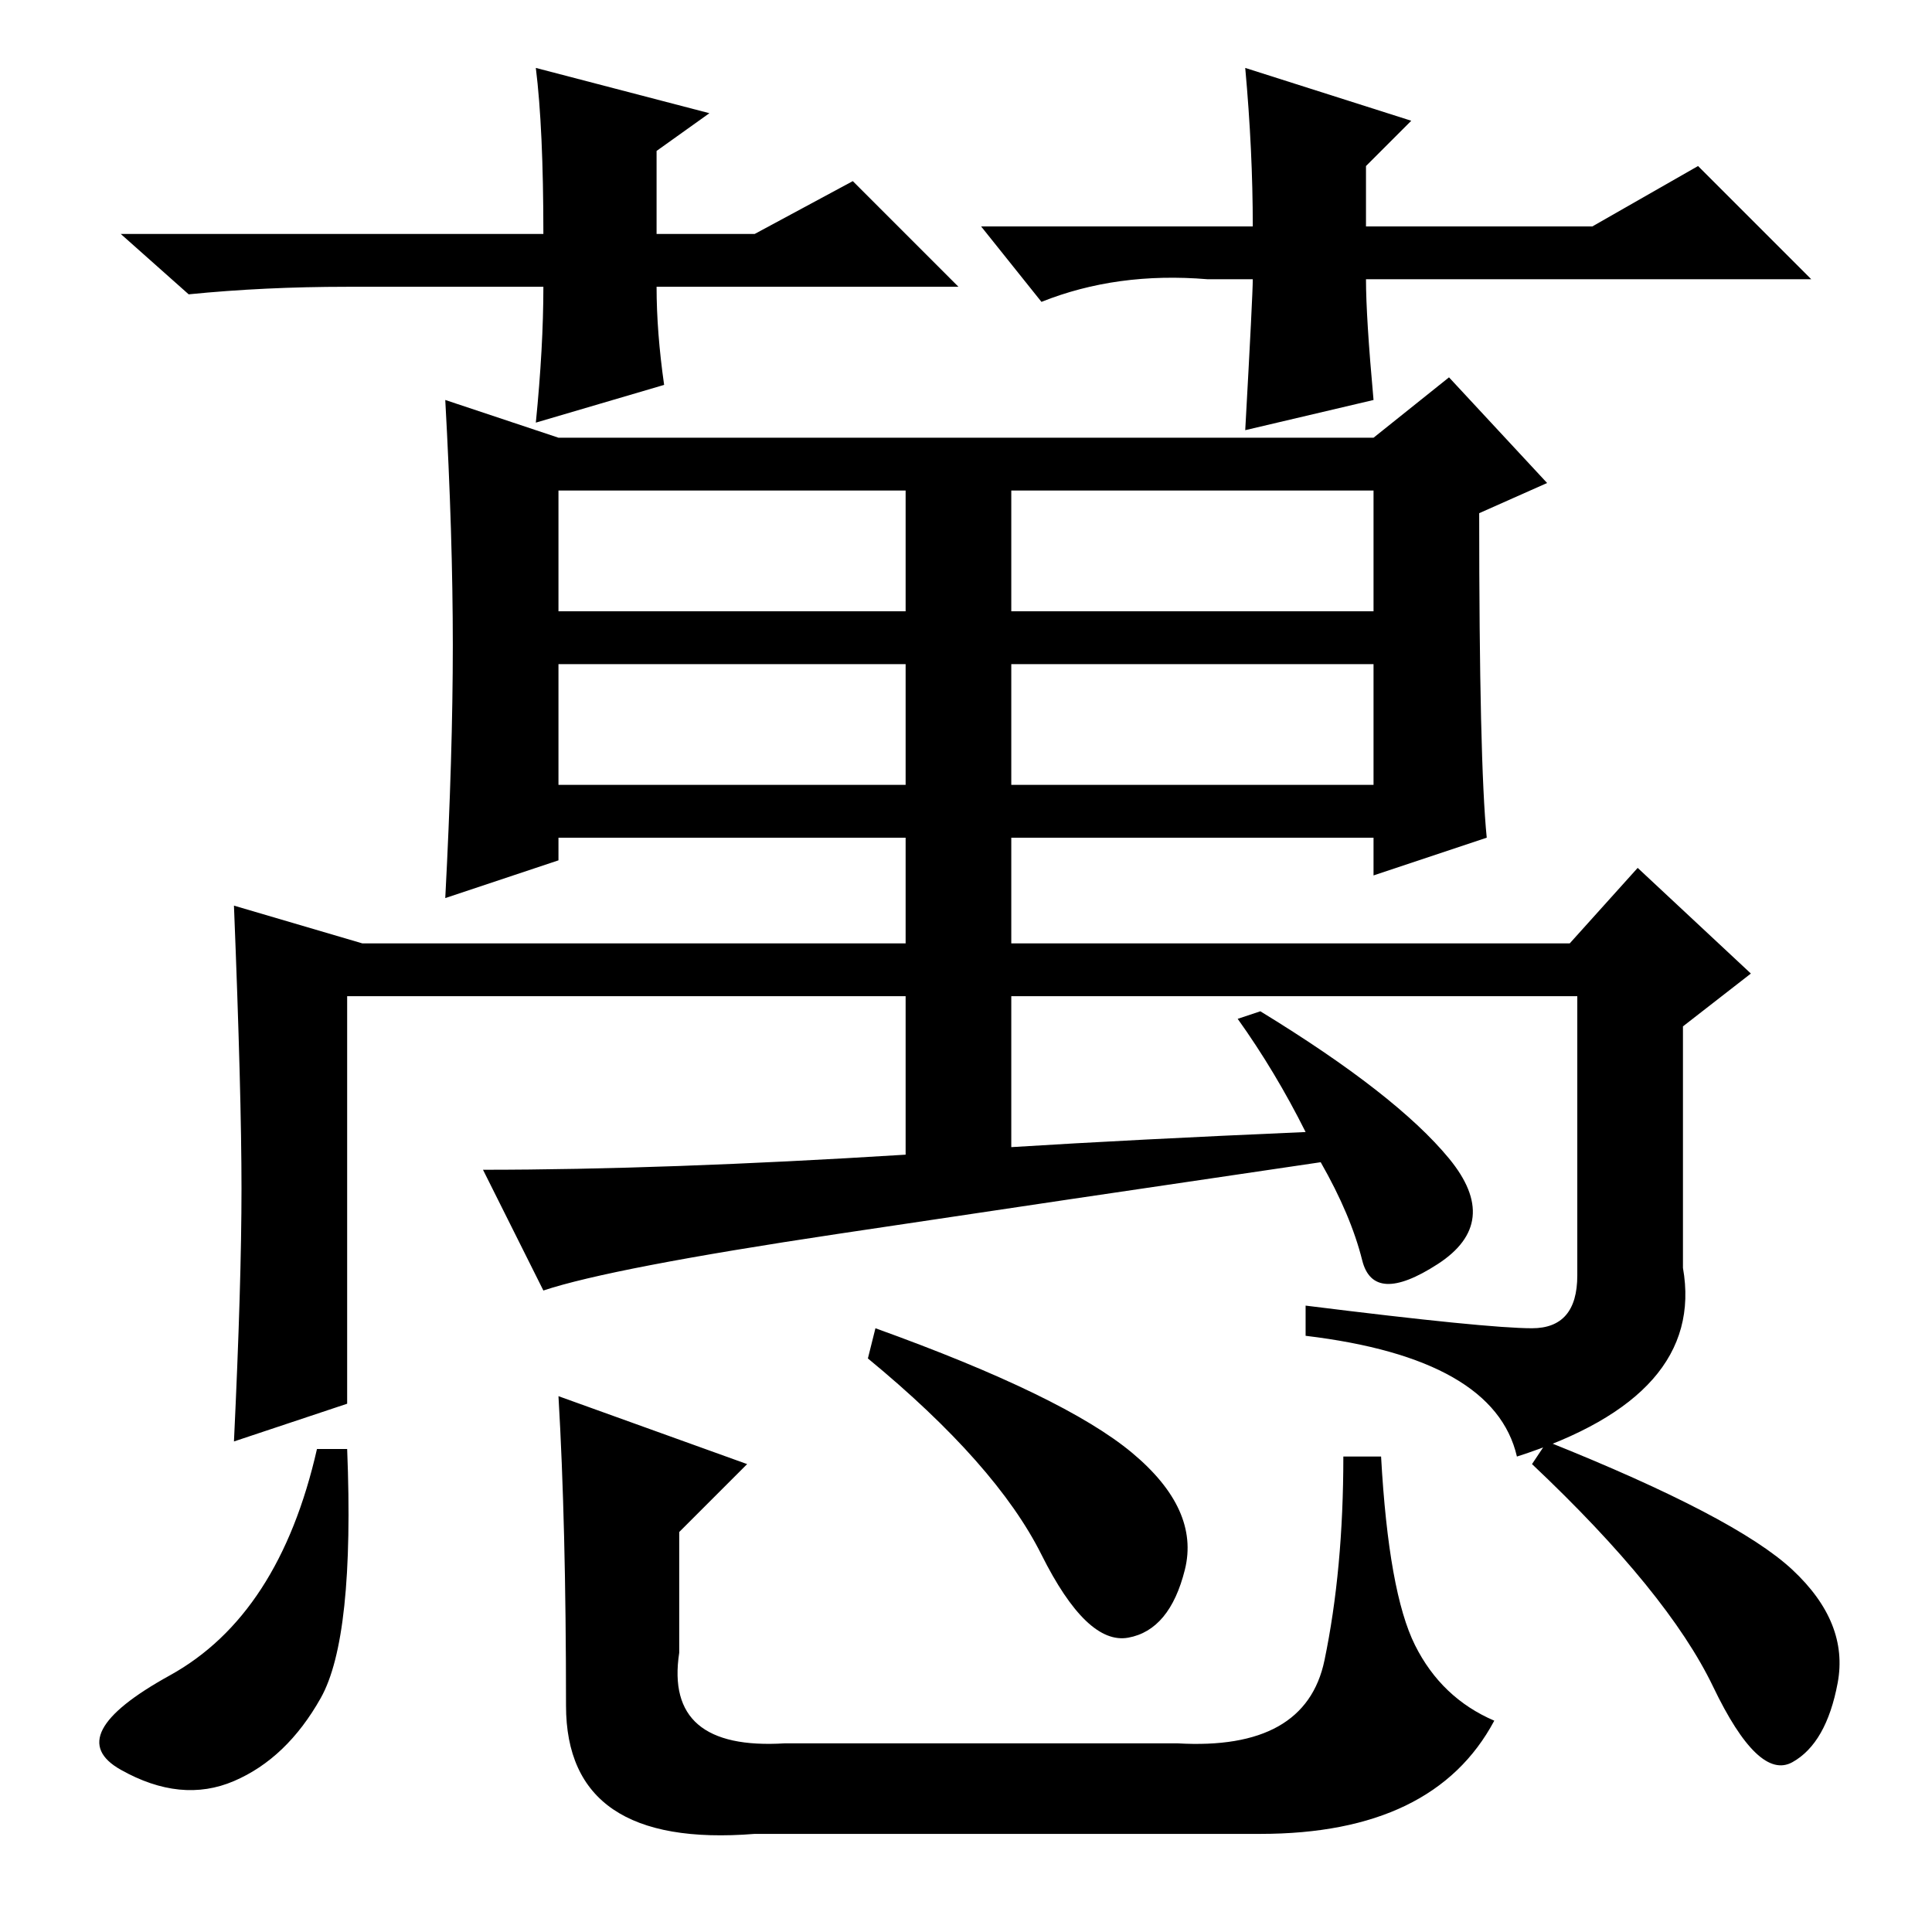 <?xml version="1.0" standalone="no"?>
<!DOCTYPE svg PUBLIC "-//W3C//DTD SVG 1.1//EN" "http://www.w3.org/Graphics/SVG/1.1/DTD/svg11.dtd" >
<svg xmlns="http://www.w3.org/2000/svg" xmlns:xlink="http://www.w3.org/1999/xlink" version="1.1" viewBox="0 -36 256 256">
  <g transform="matrix(1 0 0 -1 0 220)">
   <path fill="currentColor"
d="M46 64q1 -25 -3.5 -33t-11.5 -11t-15 1.5t6.5 12.5t19.5 30h4zM116 80q25 -9 34 -16.5t7 -15.5t-7.5 -9t-11.5 11t-23 26zM205 65q25 -10 32.5 -17t6 -15t-6 -10.5t-10.5 10t-24 29.5zM74 71l25 -9l-9 -9v-16q-2 -13 14 -12h52q17 -1 19.5 11t2.5 27h5q1 -18 4.5 -25
t10.5 -10q-8 -15 -31 -15h-67q-25 -2 -25 17q0 24 -1 41zM74 175h46v16h-46v-16zM134 175h48v16h-48v-16zM74 152h46v16h-46v-16zM134 152h48v16h-48v-16zM196 188q0 -33 1 -43l-15 -5v5h-48v-14h74l9 10l15 -14l-9 -7v-32q3 -17 -22 -25q-3 13 -28 16v4q24 -3 30 -3t6 7v37
h-75v-20q16 1 39 2q-4 8 -9 15l3 1q18 -11 25 -19.5t-1.5 -14t-10 0.5t-5.5 13q-34 -5 -64 -9.5t-39 -7.5l-8 16q24 0 56 2v21h-74v-54l-15 -5q1 21 1 33.5t-1 37.5l17 -5h72v14h-46v-3l-15 -5q1 19 1 33.5t-1 32.5l15 -5h108l10 8l13 -14zM127 218h-40q0 -6 1 -13l-17 -5
q1 10 1 18h-26q-11 0 -21 -1l-9 8h56q0 14 -1 22l23 -6l-7 -5v-11h13l13 7zM160 219q-12 1 -22 -3l-8 10h36q0 10 -1 21l22 -7l-6 -6v-8h30l14 8l15 -15h-59q0 -5 1 -16l-17 -4q1 18 1 20h-6z" />
  </g>

</svg>
